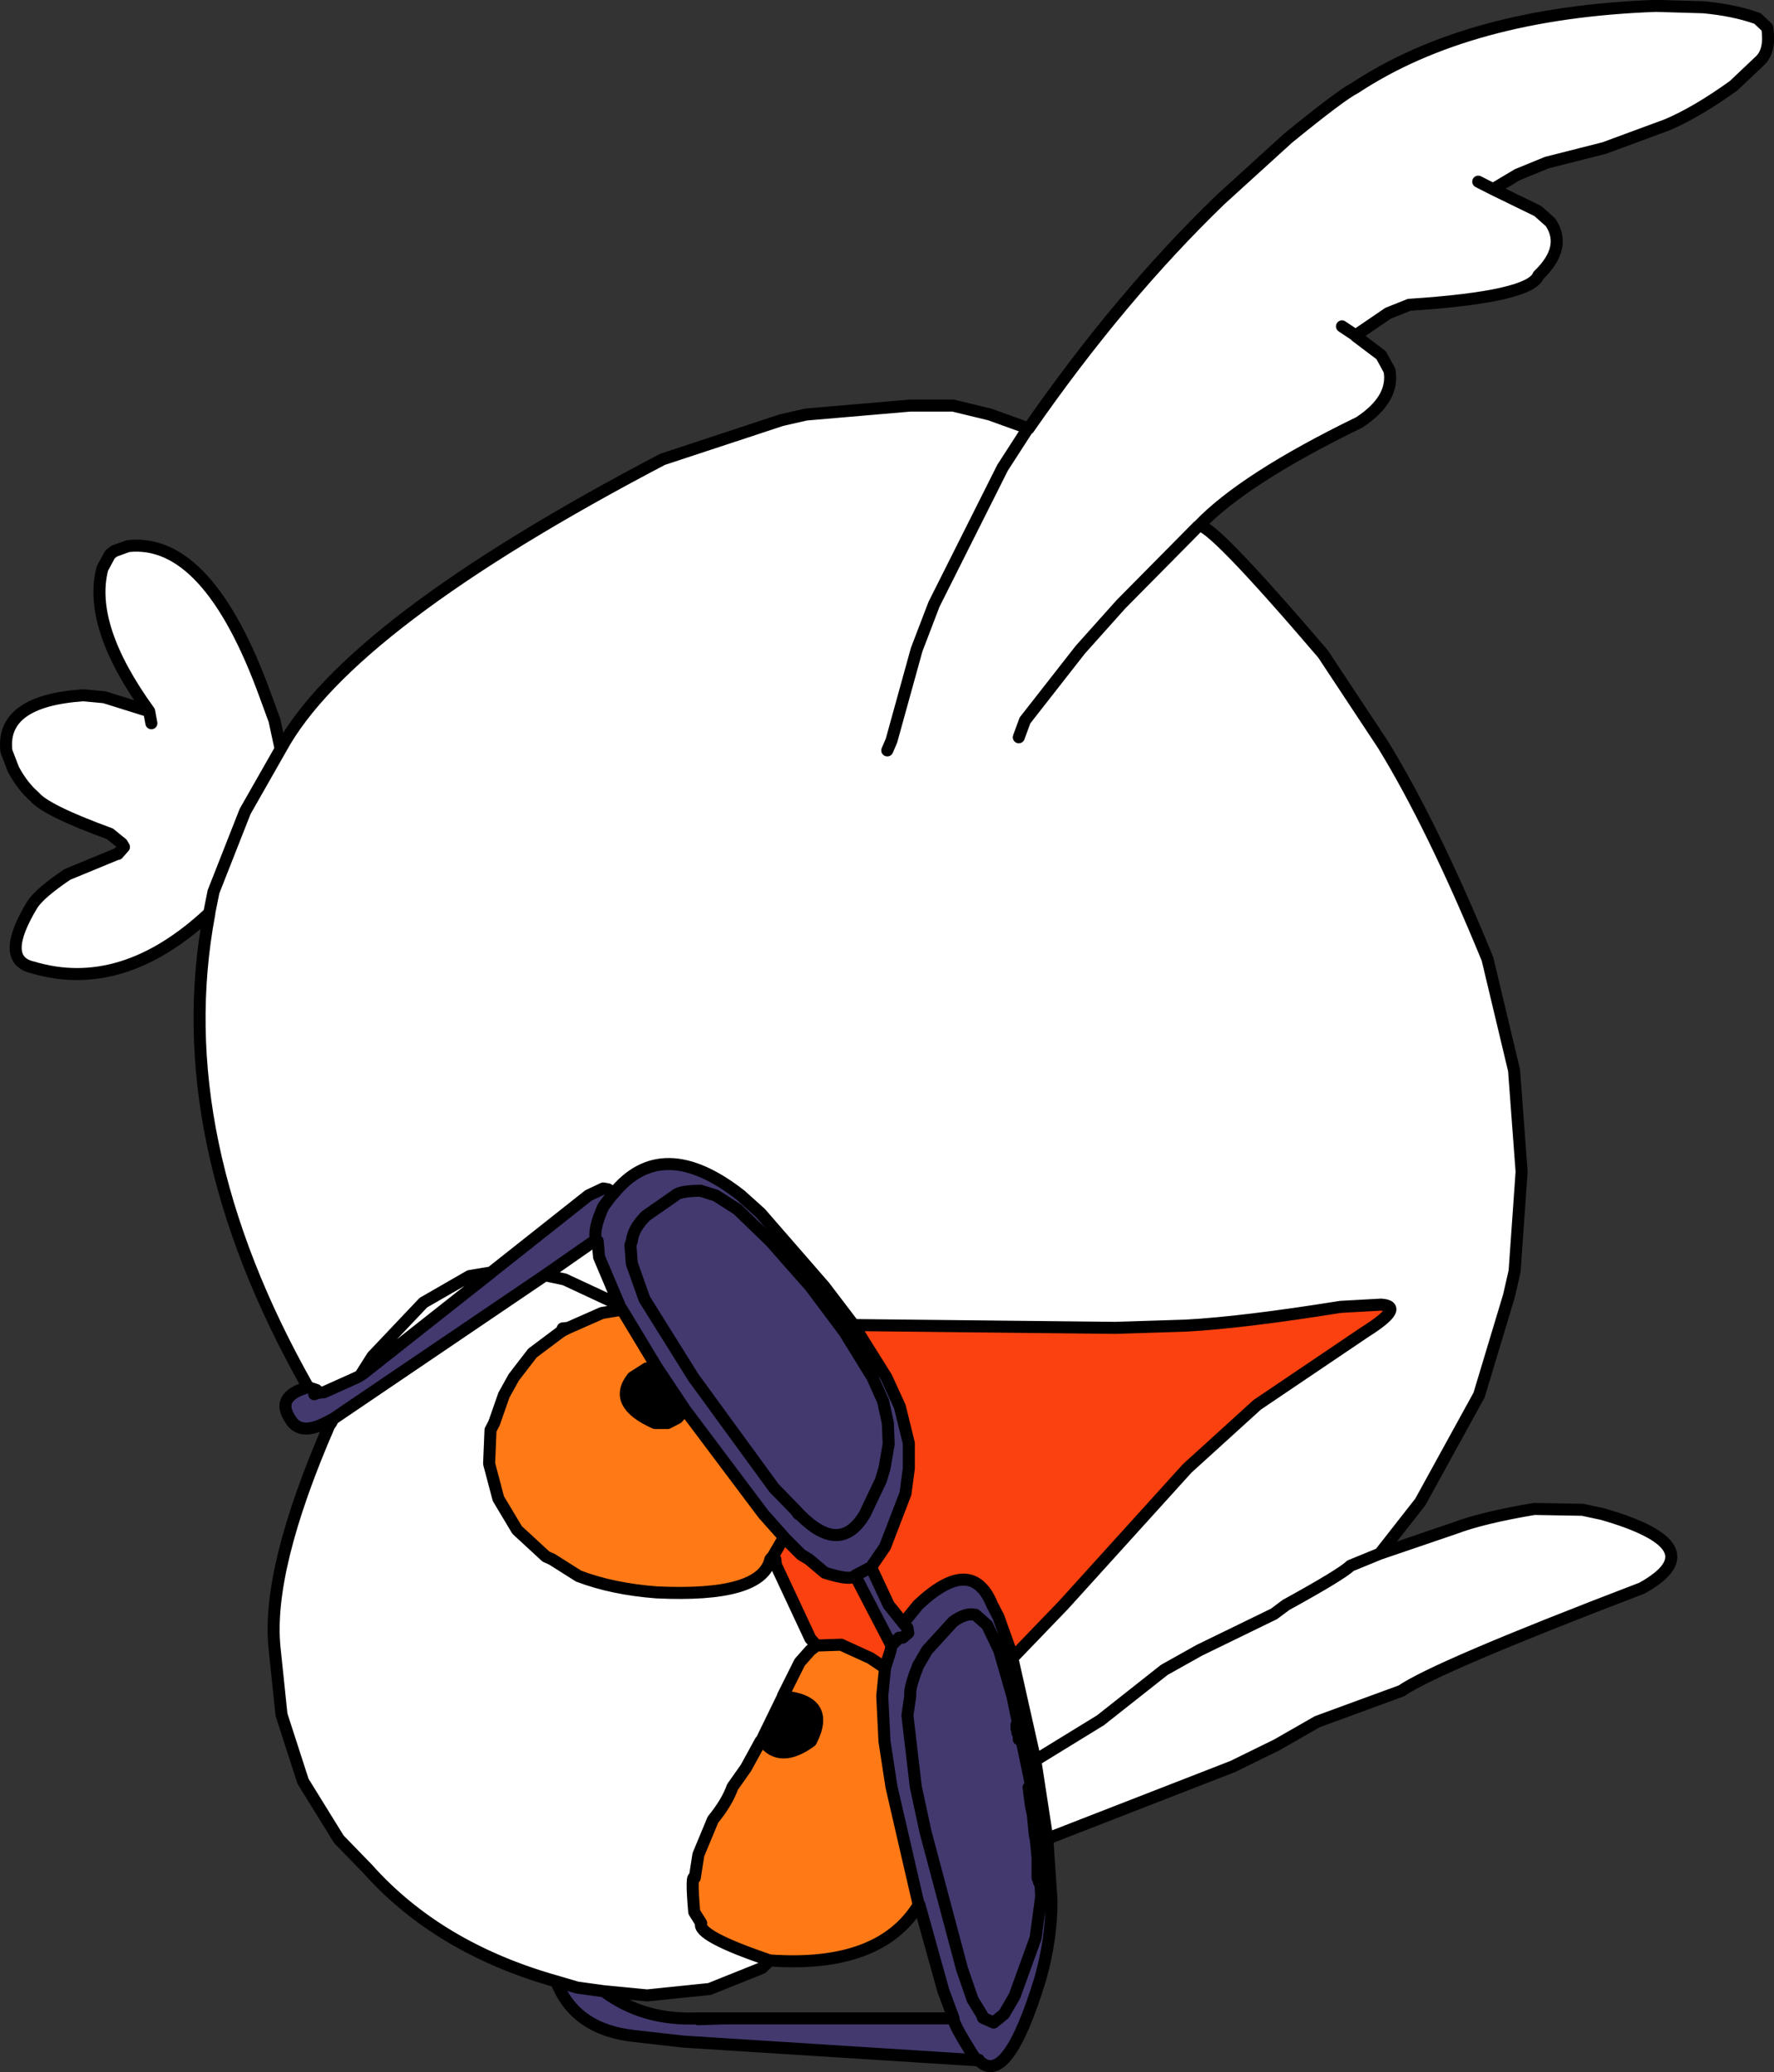 <?xml version="1.0" encoding="UTF-8" standalone="no"?>
<svg xmlns:xlink="http://www.w3.org/1999/xlink" height="370.15px" width="317.0px" xmlns="http://www.w3.org/2000/svg">
  <rect width="100%" height="100%" fill="#333333" stroke="none"/>
  <g transform="matrix(1.0, 0.0, 0.0, 1.0, 126.2, 130.95)">
    <path d="M-71.15 116.85 Q-96.35 72.4 -88.8 32.25 L-88.9 32.25 Q-104.4 46.65 -120.4 41.85 -126.4 40.45 -120.4 30.6 -119.05 28.55 -114.15 25.25 L-105.3 21.6 -105.15 21.6 -104.05 20.35 -104.4 19.75 -106.55 18.0 Q-118.05 13.8 -120.05 11.35 -122.15 9.55 -123.8 6.5 L-125.05 3.25 Q-126.15 -5.75 -111.3 -6.75 L-107.55 -6.4 -99.55 -3.9 Q-110.6 -19.15 -107.9 -29.4 L-106.55 -31.9 -105.8 -32.5 -103.3 -33.4 Q-89.05 -34.95 -78.8 -6.75 L-77.15 -2.25 -76.05 2.85 Q-63.9 -19.5 -7.8 -48.9 L13.45 -55.9 17.85 -56.9 36.45 -58.5 44.1 -58.5 50.7 -56.9 57.5 -54.45 57.6 -54.4 Q73.95 -77.95 91.85 -95.25 L103.95 -106.25 Q113.45 -114.0 115.95 -115.25 136.35 -128.7 169.7 -129.9 L178.2 -129.65 Q183.65 -129.15 187.85 -127.65 L189.6 -126.0 Q190.2 -121.95 188.35 -120.15 L183.6 -115.65 Q177.0 -110.9 171.7 -108.65 L160.45 -104.5 150.2 -101.9 144.95 -99.75 140.6 -97.15 148.6 -93.25 150.85 -91.25 Q153.9 -86.75 148.7 -81.75 147.25 -77.9 125.6 -76.5 L121.85 -75.0 116.2 -71.15 116.15 -70.95 116.1 -70.9 120.6 -67.5 122.1 -64.75 Q123.0 -59.65 116.7 -55.5 96.05 -45.45 88.0 -37.0 89.85 -37.95 110.2 -14.15 L120.95 2.1 Q129.9 16.7 139.6 40.35 L144.35 60.25 145.7 78.35 144.45 96.1 143.45 100.5 138.1 118.25 127.6 137.35 120.35 146.6 133.85 142.0 Q138.75 140.15 147.95 138.6 L156.6 138.75 160.1 139.5 Q180.5 145.35 167.2 152.75 130.45 166.8 124.2 171.1 L109.2 176.6 101.95 180.75 94.1 184.6 60.95 197.5 58.8 183.5 54.7 165.25 63.85 155.75 85.95 131.35 98.45 120.0 117.7 107.0 Q125.0 102.4 120.6 102.1 L113.35 102.5 Q95.9 105.3 85.7 105.85 L73.1 106.25 26.35 105.75 21.1 98.85 9.7 85.75 6.2 82.6 Q-7.9 71.55 -16.55 82.25 L-17.55 81.5 -18.4 81.35 -21.05 82.6 -38.3 96.25 -38.4 96.35 -42.3 97.0 -50.55 101.75 -59.65 111.35 -61.8 114.75 -59.65 111.35 -50.55 101.75 -42.3 97.0 -38.4 96.35 -61.4 114.5 -61.8 114.75 -62.4 115.1 -68.3 117.75 -69.3 117.85 -69.65 117.35 -71.15 116.85 M-26.8 223.0 Q-47.9 217.05 -60.55 202.85 L-65.65 197.6 -72.05 187.25 -75.9 175.35 -77.15 163.35 Q-78.55 149.4 -67.4 123.75 L-67.8 123.1 -66.65 122.5 -28.8 96.85 -25.3 97.6 -15.65 102.1 -25.3 97.6 -28.8 96.85 -20.05 90.75 -19.65 90.6 -19.4 90.75 -19.15 93.6 -15.55 102.1 -15.65 102.1 -15.55 102.25 -15.05 103.0 -18.65 103.6 -24.65 106.25 -25.65 106.35 -25.8 106.75 -25.8 106.85 -26.05 107.0 -31.05 110.75 -34.4 115.1 -36.15 118.25 -37.9 123.25 -38.55 124.5 -38.8 130.5 -37.15 136.75 -33.8 142.35 -28.65 147.1 -27.55 147.6 -22.8 150.6 Q-16.75 152.9 -8.9 153.5 9.9 154.4 11.45 147.6 L11.95 147.0 12.35 147.6 12.45 148.6 18.6 161.75 19.7 163.0 18.6 163.85 16.7 166.0 13.7 172.0 13.7 172.1 9.85 180.0 9.7 180.1 7.1 184.85 4.7 188.25 Q3.7 191.05 1.2 194.1 L-1.4 200.35 -2.05 204.5 Q-2.75 203.65 -2.15 210.6 L-0.9 212.6 Q-1.8 214.8 11.35 219.25 L9.95 220.6 0.6 224.35 -10.55 225.5 -18.3 224.75 -23.05 224.1 -26.8 223.0 M-99.15 -1.75 L-99.55 -3.9 -99.15 -1.75 M116.15 -70.95 L113.6 -72.65 116.15 -70.95 M137.95 -98.5 Q139.3 -97.8 140.6 -97.15 139.3 -97.8 137.95 -98.5 M32.35 3.1 L33.1 1.35 37.6 -14.9 40.7 -23.0 52.95 -47.4 57.5 -54.45 52.95 -47.4 40.7 -23.0 37.6 -14.9 33.1 1.35 32.35 3.1 M55.85 0.75 L56.95 -2.25 66.85 -14.9 74.1 -23.0 87.85 -36.9 88.0 -37.0 87.85 -36.9 74.1 -23.0 66.85 -14.9 56.95 -2.25 55.85 0.75 M120.35 146.6 L115.1 148.75 Q113.6 150.25 103.6 155.75 L101.45 157.35 88.1 163.85 81.85 167.35 70.45 176.35 58.8 183.5 70.45 176.35 81.85 167.35 88.1 163.85 101.45 157.35 103.6 155.75 Q113.6 150.25 115.1 148.75 L120.35 146.6 M-67.4 123.75 L-67.05 123.25 -66.65 122.5 -67.05 123.25 -67.4 123.75 M-88.8 32.1 L-88.05 28.35 -82.4 14.0 -76.05 2.85 -82.4 14.0 -88.05 28.35 -88.8 32.1 -88.8 32.25 -88.8 32.1 -88.9 32.25 -88.8 32.1" fill="#ffffff" fill-rule="evenodd" stroke="none"/>
    <path d="M60.95 197.5 L61.7 208.6 Q61.7 215.4 59.7 222.5 53.7 242.15 48.7 237.1 L-4.05 233.75 -12.9 232.75 Q-23.5 231.6 -26.8 223.0 L-23.05 224.1 -18.3 224.75 Q-11.25 230.05 -1.4 229.6 L-1.4 229.75 3.45 229.6 -1.4 229.75 -1.4 229.6 3.45 229.6 44.2 229.6 42.35 224.6 38.1 209.35 37.95 209.35 37.95 209.25 33.1 188.25 31.85 180.1 31.45 172.0 31.95 167.0 32.95 163.85 33.1 163.0 34.45 161.6 35.1 161.6 36.1 160.75 35.95 159.85 35.2 159.0 37.85 155.75 Q47.45 146.7 51.1 155.75 L52.2 157.85 54.35 163.85 54.7 165.25 58.8 183.5 60.95 197.5 M-67.8 123.1 Q-72.55 125.6 -74.3 122.6 -77.1 118.5 -71.15 116.85 L-69.65 117.35 -69.3 117.85 -68.3 117.75 -62.4 115.1 -61.8 114.75 -61.4 114.5 -38.4 96.35 -38.3 96.25 -21.05 82.6 -18.4 81.35 -17.55 81.5 -16.55 82.25 Q-7.9 71.55 6.2 82.6 L9.7 85.75 21.1 98.85 26.35 105.75 32.2 115.1 34.6 120.35 36.2 126.85 36.2 131.35 35.6 135.85 31.95 145.35 29.45 149.0 26.6 150.5 29.45 149.0 32.6 155.75 35.2 159.0 35.95 159.85 36.1 160.75 35.1 161.6 34.45 161.6 33.1 163.0 26.6 150.5 Q26.0 151.5 21.2 150.0 L18.35 147.6 16.95 146.75 13.95 143.75 13.85 143.6 13.95 143.75 13.85 143.75 13.85 143.6 10.2 139.5 -3.8 120.85 -8.8 113.35 -15.05 103.0 -15.55 102.25 -15.55 102.1 -15.55 102.25 -15.65 102.1 -15.55 102.1 -19.15 93.6 -19.4 90.75 -19.65 90.6 -20.05 90.75 -28.8 96.85 -66.65 122.5 -67.8 123.1 M-19.65 90.6 Q-20.3 88.85 -18.4 84.6 L-16.9 82.6 -16.55 82.25 -16.9 82.6 -18.4 84.6 Q-20.3 88.85 -19.65 90.6 M-5.55 82.6 Q-4.8 81.8 -1.05 81.75 L1.7 82.6 5.6 85.1 11.45 90.75 18.6 98.85 24.7 107.0 29.7 115.1 31.6 119.35 32.45 123.25 32.6 127.0 31.85 131.35 31.2 133.5 28.35 139.5 Q24.0 146.9 16.85 139.75 L16.6 139.5 15.95 138.8 12.1 134.85 -2.3 115.1 -11.05 101.1 -13.3 94.75 -13.55 91.5 -13.3 90.75 Q-13.05 88.5 -10.8 86.25 L-5.55 82.6 -10.8 86.25 Q-13.05 88.5 -13.3 90.75 L-13.55 91.5 -13.3 94.75 -11.05 101.1 -2.3 115.1 12.1 134.85 15.95 138.8 16.6 139.5 16.85 139.75 Q24.0 146.9 28.35 139.5 L31.2 133.5 31.85 131.35 32.6 127.0 32.45 123.25 31.6 119.35 29.7 115.1 24.7 107.0 18.6 98.85 11.45 90.75 5.6 85.1 1.7 82.6 -1.05 81.75 Q-4.8 81.8 -5.55 82.6 M-70.05 118.1 L-69.3 117.85 -70.05 118.1 M16.85 139.75 L16.45 139.5 15.95 138.8 16.45 139.5 16.85 139.75 M37.85 166.6 L39.45 163.85 44.1 158.75 Q46.35 157.1 48.1 157.5 L50.2 159.35 52.35 163.85 54.7 172.0 58.1 188.25 59.2 196.35 59.85 207.85 58.85 215.25 55.1 225.6 53.2 228.85 51.35 230.35 49.45 229.5 49.2 228.85 47.6 226.25 45.7 220.75 39.2 196.35 37.45 188.25 35.95 175.5 36.45 172.0 36.45 171.85 36.45 171.35 Q36.55 169.85 37.85 166.6 36.55 169.85 36.45 171.35 L36.45 171.85 36.45 172.0 35.95 175.5 37.45 188.25 39.2 196.35 45.7 220.75 47.6 226.25 49.2 228.85 49.45 229.5 51.35 230.35 53.2 228.85 55.1 225.6 58.85 215.25 59.85 207.85 59.2 196.35 58.1 188.25 54.7 172.0 52.35 163.85 50.2 159.35 48.1 157.5 Q46.35 157.1 44.1 158.75 L39.45 163.85 37.85 166.6 M58.9 197.75 L58.7 196.75 58.35 193.1 58.05 191.8 57.6 188.35 58.05 191.8 58.35 193.1 58.7 196.75 58.85 197.1 58.9 197.75 59.2 200.85 59.2 201.25 59.35 204.5 59.45 205.0 59.45 205.25 59.45 205.0 59.35 204.5 59.2 201.25 59.2 200.85 58.9 197.75 58.85 197.1 58.7 196.75 58.9 197.75 M55.45 177.85 L55.45 177.1 55.45 177.85 M55.85 179.75 L55.85 179.0 55.85 179.75 M55.6 178.6 L55.6 178.1 55.6 178.6 M59.45 205.0 L59.2 204.5 59.2 201.25 59.2 204.5 59.45 205.0 M48.7 237.1 L48.7 237.0 48.1 236.85 Q44.0 230.45 44.2 229.6 44.0 230.45 48.1 236.85 L48.7 237.0 48.7 237.1 M37.95 209.25 L38.1 209.35 37.95 209.25" fill="#43396f" fill-rule="evenodd" stroke="none"/>
    <path d="M26.35 105.75 L73.1 106.25 85.7 105.85 Q95.9 105.3 113.35 102.5 L120.6 102.1 Q125.0 102.4 117.7 107.0 L98.45 120.0 85.95 131.35 63.85 155.75 54.7 165.25 54.35 163.85 52.2 157.85 51.1 155.75 Q47.45 146.7 37.85 155.75 L35.2 159.0 32.6 155.75 29.45 149.0 31.95 145.35 35.6 135.85 36.2 131.35 36.2 126.85 34.6 120.35 32.2 115.1 26.35 105.75 M13.95 143.75 L16.95 146.75 18.35 147.6 21.2 150.0 Q26.0 151.5 26.6 150.5 L33.1 163.0 32.95 163.85 31.95 167.0 29.35 165.25 24.1 162.85 19.7 163.0 18.6 161.75 12.45 148.6 12.35 147.6 11.95 147.0 13.85 143.75 13.95 143.75 M-25.65 106.75 L-25.8 106.75 -25.65 106.35 -24.65 106.25 -25.65 106.75" fill="#fa410f" fill-rule="evenodd" stroke="none"/>
    <path d="M-15.05 103.0 L-8.8 113.35 -10.65 113.5 -13.15 115.1 Q-16.9 119.8 -9.15 123.25 L-6.9 123.25 -5.15 122.35 -3.8 120.85 10.2 139.5 13.85 143.6 13.85 143.75 11.95 147.0 11.45 147.6 Q9.9 154.4 -8.9 153.5 -16.75 152.9 -22.8 150.6 L-27.55 147.6 -28.65 147.1 -33.8 142.35 -37.15 136.75 -38.8 130.5 -38.55 124.5 -37.9 123.25 -36.15 118.25 -34.4 115.1 -31.05 110.75 -26.05 107.0 -25.8 106.85 -25.8 106.75 -25.65 106.75 -25.8 106.85 -25.65 106.75 -24.65 106.25 -18.65 103.6 -15.05 103.0 M11.35 219.25 Q-1.8 214.8 -0.9 212.6 L-2.15 210.6 Q-2.75 203.65 -2.05 204.5 L-1.4 200.35 1.2 194.1 Q3.7 191.05 4.7 188.25 L7.1 184.85 9.7 180.1 9.85 180.0 10.2 180.1 Q13.2 184.1 18.7 180.1 22.45 172.85 13.7 172.1 L13.7 172.0 16.7 166.0 18.6 163.85 19.7 163.0 24.1 162.85 29.35 165.25 31.95 167.0 31.45 172.0 31.85 180.1 33.1 188.25 37.95 209.25 37.95 209.35 Q31.0 220.65 11.35 219.25" fill="#ff7a16" fill-rule="evenodd" stroke="none"/>
    <path d="M-8.8 113.35 L-3.8 120.85 -5.15 122.35 -6.9 123.25 -9.15 123.25 Q-16.9 119.8 -13.15 115.1 L-10.65 113.5 -8.8 113.35 M13.7 172.1 Q22.45 172.85 18.7 180.1 13.2 184.1 10.2 180.1 L9.85 180.0 13.7 172.1" fill="#000000" fill-rule="evenodd" stroke="none"/>
    <path d="M-71.15 116.85 Q-96.35 72.4 -88.8 32.25 L-88.9 32.25 Q-104.4 46.65 -120.4 41.85 -126.4 40.45 -120.4 30.6 -119.05 28.55 -114.15 25.25 L-105.3 21.6 -105.15 21.6 -104.05 20.35 -104.4 19.75 -106.55 18.0 Q-118.05 13.8 -120.05 11.35 -122.15 9.55 -123.8 6.5 L-125.05 3.25 Q-126.15 -5.75 -111.3 -6.75 L-107.55 -6.4 -99.55 -3.9 Q-110.6 -19.15 -107.9 -29.4 L-106.55 -31.9 -105.8 -32.5 -103.3 -33.4 Q-89.05 -34.95 -78.8 -6.75 L-77.15 -2.25 -76.05 2.85 Q-63.9 -19.5 -7.8 -48.9 L13.45 -55.9 17.85 -56.9 36.45 -58.5 44.1 -58.5 50.7 -56.9 57.5 -54.45 57.6 -54.4 Q73.95 -77.95 91.85 -95.25 L103.95 -106.25 Q113.45 -114.0 115.95 -115.25 136.35 -128.7 169.7 -129.9 L178.2 -129.65 Q183.65 -129.15 187.85 -127.65 L189.6 -126.0 Q190.2 -121.95 188.35 -120.15 L183.6 -115.65 Q177.0 -110.9 171.7 -108.65 L160.45 -104.5 150.2 -101.9 144.95 -99.75 140.6 -97.15 148.6 -93.25 150.85 -91.25 Q153.9 -86.75 148.7 -81.75 147.25 -77.9 125.6 -76.5 L121.85 -75.0 116.2 -71.15 116.15 -70.95 116.1 -70.9 120.6 -67.5 122.1 -64.75 Q123.0 -59.65 116.7 -55.5 96.05 -45.45 88.0 -37.0 89.85 -37.95 110.2 -14.15 L120.95 2.1 Q129.9 16.7 139.6 40.35 L144.35 60.25 145.7 78.35 144.45 96.1 143.45 100.5 138.1 118.25 127.6 137.35 120.35 146.6 133.85 142.0 Q138.75 140.15 147.95 138.6 L156.6 138.75 160.1 139.5 Q180.5 145.35 167.2 152.75 130.45 166.8 124.2 171.1 L109.2 176.6 101.95 180.75 94.1 184.6 60.95 197.5 61.7 208.6 Q61.7 215.4 59.7 222.5 53.7 242.15 48.7 237.1 L-4.05 233.75 -12.9 232.75 Q-23.5 231.6 -26.8 223.0 -47.9 217.05 -60.55 202.85 L-65.65 197.6 -72.05 187.25 -75.9 175.35 -77.15 163.35 Q-78.55 149.4 -67.4 123.75 L-67.8 123.1 Q-72.55 125.6 -74.3 122.6 -77.1 118.5 -71.15 116.85 L-69.65 117.35 -69.3 117.85 -68.3 117.75 -62.4 115.1 -61.8 114.75 -59.65 111.35 -50.55 101.75 -42.3 97.0 -38.4 96.35 -38.3 96.25 -21.05 82.6 -18.4 81.35 -17.55 81.5 -16.55 82.25 Q-7.9 71.55 6.2 82.6 L9.7 85.75 21.1 98.85 26.35 105.75 73.1 106.25 85.7 105.85 Q95.9 105.3 113.35 102.5 L120.6 102.1 Q125.0 102.4 117.7 107.0 L98.45 120.0 85.95 131.35 63.85 155.75 54.7 165.25 58.8 183.5 70.45 176.35 81.85 167.35 88.1 163.85 101.45 157.35 103.6 155.75 Q113.6 150.25 115.1 148.75 L120.35 146.6 M88.0 -37.0 L87.85 -36.9 74.1 -23.0 66.85 -14.9 56.95 -2.25 55.85 0.75 M57.5 -54.45 L52.95 -47.4 40.7 -23.0 37.6 -14.9 33.1 1.35 32.35 3.1 M140.6 -97.15 Q139.3 -97.8 137.95 -98.5 M113.6 -72.65 L116.15 -70.95 M-99.55 -3.9 L-99.15 -1.75 M-15.65 102.1 L-25.3 97.6 -28.8 96.85 -66.65 122.5 -67.05 123.25 -67.4 123.75 M-5.55 82.6 L-10.8 86.25 Q-13.05 88.5 -13.3 90.75 L-13.55 91.5 -13.3 94.75 -11.05 101.1 -2.3 115.1 12.1 134.85 15.95 138.8 16.6 139.5 16.85 139.75 Q24.0 146.9 28.35 139.5 L31.2 133.5 31.85 131.35 32.6 127.0 32.45 123.25 31.6 119.35 29.7 115.1 24.7 107.0 18.6 98.85 11.45 90.75 5.6 85.1 1.7 82.6 -1.05 81.75 Q-4.8 81.8 -5.55 82.6 M-16.55 82.25 L-16.9 82.6 -18.4 84.6 Q-20.3 88.85 -19.65 90.6 L-19.4 90.75 -19.15 93.6 -15.55 102.1 -15.55 102.25 -15.05 103.0 -8.8 113.35 -3.8 120.85 10.2 139.5 13.85 143.6 13.95 143.75 16.95 146.75 18.35 147.6 21.2 150.0 Q26.0 151.5 26.6 150.5 L29.45 149.0 31.95 145.35 35.6 135.85 36.2 131.35 36.2 126.85 34.6 120.35 32.2 115.1 26.35 105.75 M-19.65 90.6 L-20.05 90.75 -28.8 96.85 M-88.8 32.25 L-88.8 32.1 -88.9 32.25 M-76.05 2.85 L-82.4 14.0 -88.05 28.35 -88.8 32.1 M-24.65 106.25 L-18.65 103.6 -15.05 103.0 M-15.55 102.1 L-15.65 102.1 -15.55 102.25 M-8.8 113.35 L-10.65 113.5 -13.15 115.1 Q-16.9 119.8 -9.15 123.25 L-6.9 123.25 -5.15 122.35 -3.8 120.85 M-25.65 106.75 L-25.8 106.75 -25.8 106.85 -25.65 106.75 -24.65 106.25 -25.65 106.35 -25.8 106.75 M11.95 147.0 L11.45 147.6 Q9.9 154.4 -8.9 153.5 -16.75 152.9 -22.8 150.6 L-27.55 147.6 -28.65 147.1 -33.8 142.35 -37.15 136.75 -38.8 130.5 -38.55 124.5 -37.9 123.25 -36.15 118.25 -34.4 115.1 -31.05 110.75 -26.05 107.0 -25.8 106.85 M-69.3 117.85 L-70.05 118.1 M-38.4 96.35 L-61.4 114.5 -61.8 114.75 M-66.65 122.5 L-67.8 123.1 M9.85 180.0 L9.7 180.1 7.1 184.85 4.7 188.25 Q3.7 191.05 1.2 194.1 L-1.4 200.35 -2.05 204.5 Q-2.75 203.65 -2.15 210.6 L-0.9 212.6 Q-1.8 214.8 11.35 219.25 31.0 220.65 37.95 209.35 L37.95 209.25 33.1 188.25 31.85 180.1 31.45 172.0 31.95 167.0 29.35 165.25 24.1 162.85 19.7 163.0 18.6 163.85 16.7 166.0 13.7 172.0 13.7 172.1 Q22.45 172.85 18.7 180.1 13.2 184.1 10.2 180.1 L9.85 180.0 13.7 172.1 M-18.3 224.75 L-23.05 224.1 -26.8 223.0 M3.45 229.6 L-1.4 229.75 -1.4 229.6 Q-11.25 230.05 -18.3 224.75 L-10.55 225.5 0.6 224.35 9.95 220.6 11.35 219.25 M15.95 138.8 L16.45 139.5 16.85 139.75 M11.95 147.0 L13.85 143.75 13.85 143.6 M19.7 163.0 L18.6 161.75 12.45 148.6 12.35 147.6 11.95 147.0 M13.85 143.75 L13.95 143.75 M29.45 149.0 L32.6 155.75 35.2 159.0 37.85 155.75 Q47.45 146.7 51.1 155.75 L52.2 157.85 54.35 163.85 54.7 165.25 M33.1 163.0 L34.45 161.6 35.1 161.6 36.1 160.75 35.95 159.85 35.2 159.0 M37.85 166.6 Q36.55 169.85 36.45 171.35 L36.45 171.85 36.45 172.0 35.95 175.5 37.45 188.25 39.2 196.35 45.7 220.75 47.6 226.25 49.2 228.85 49.45 229.5 51.35 230.35 53.2 228.85 55.1 225.6 58.85 215.25 59.85 207.85 59.2 196.35 58.1 188.25 54.7 172.0 52.35 163.85 50.2 159.35 48.1 157.5 Q46.35 157.1 44.1 158.75 L39.45 163.85 37.85 166.6 M33.1 163.0 L32.95 163.85 31.95 167.0 M26.6 150.5 L33.1 163.0 M55.6 178.1 L55.6 178.6 M55.85 179.0 L55.85 179.75 M55.45 177.1 L55.45 177.85 M57.6 188.35 L58.05 191.8 58.35 193.1 58.7 196.75 58.85 197.1 58.9 197.75 59.2 200.85 59.2 201.25 59.35 204.5 59.45 205.0 59.45 205.25 M58.7 196.75 L58.9 197.75 M58.8 183.5 L60.95 197.5 M59.2 201.25 L59.2 204.5 59.45 205.0 M38.1 209.35 L42.35 224.6 44.2 229.6 Q44.0 230.45 48.1 236.85 L48.7 237.0 48.7 237.1 M37.95 209.35 L38.1 209.35 37.95 209.25 M-1.4 229.6 L3.45 229.6 44.2 229.6" fill="none" stroke="#000000" stroke-linecap="round" stroke-linejoin="round" stroke-width="2.15"/>
  </g>
</svg>
